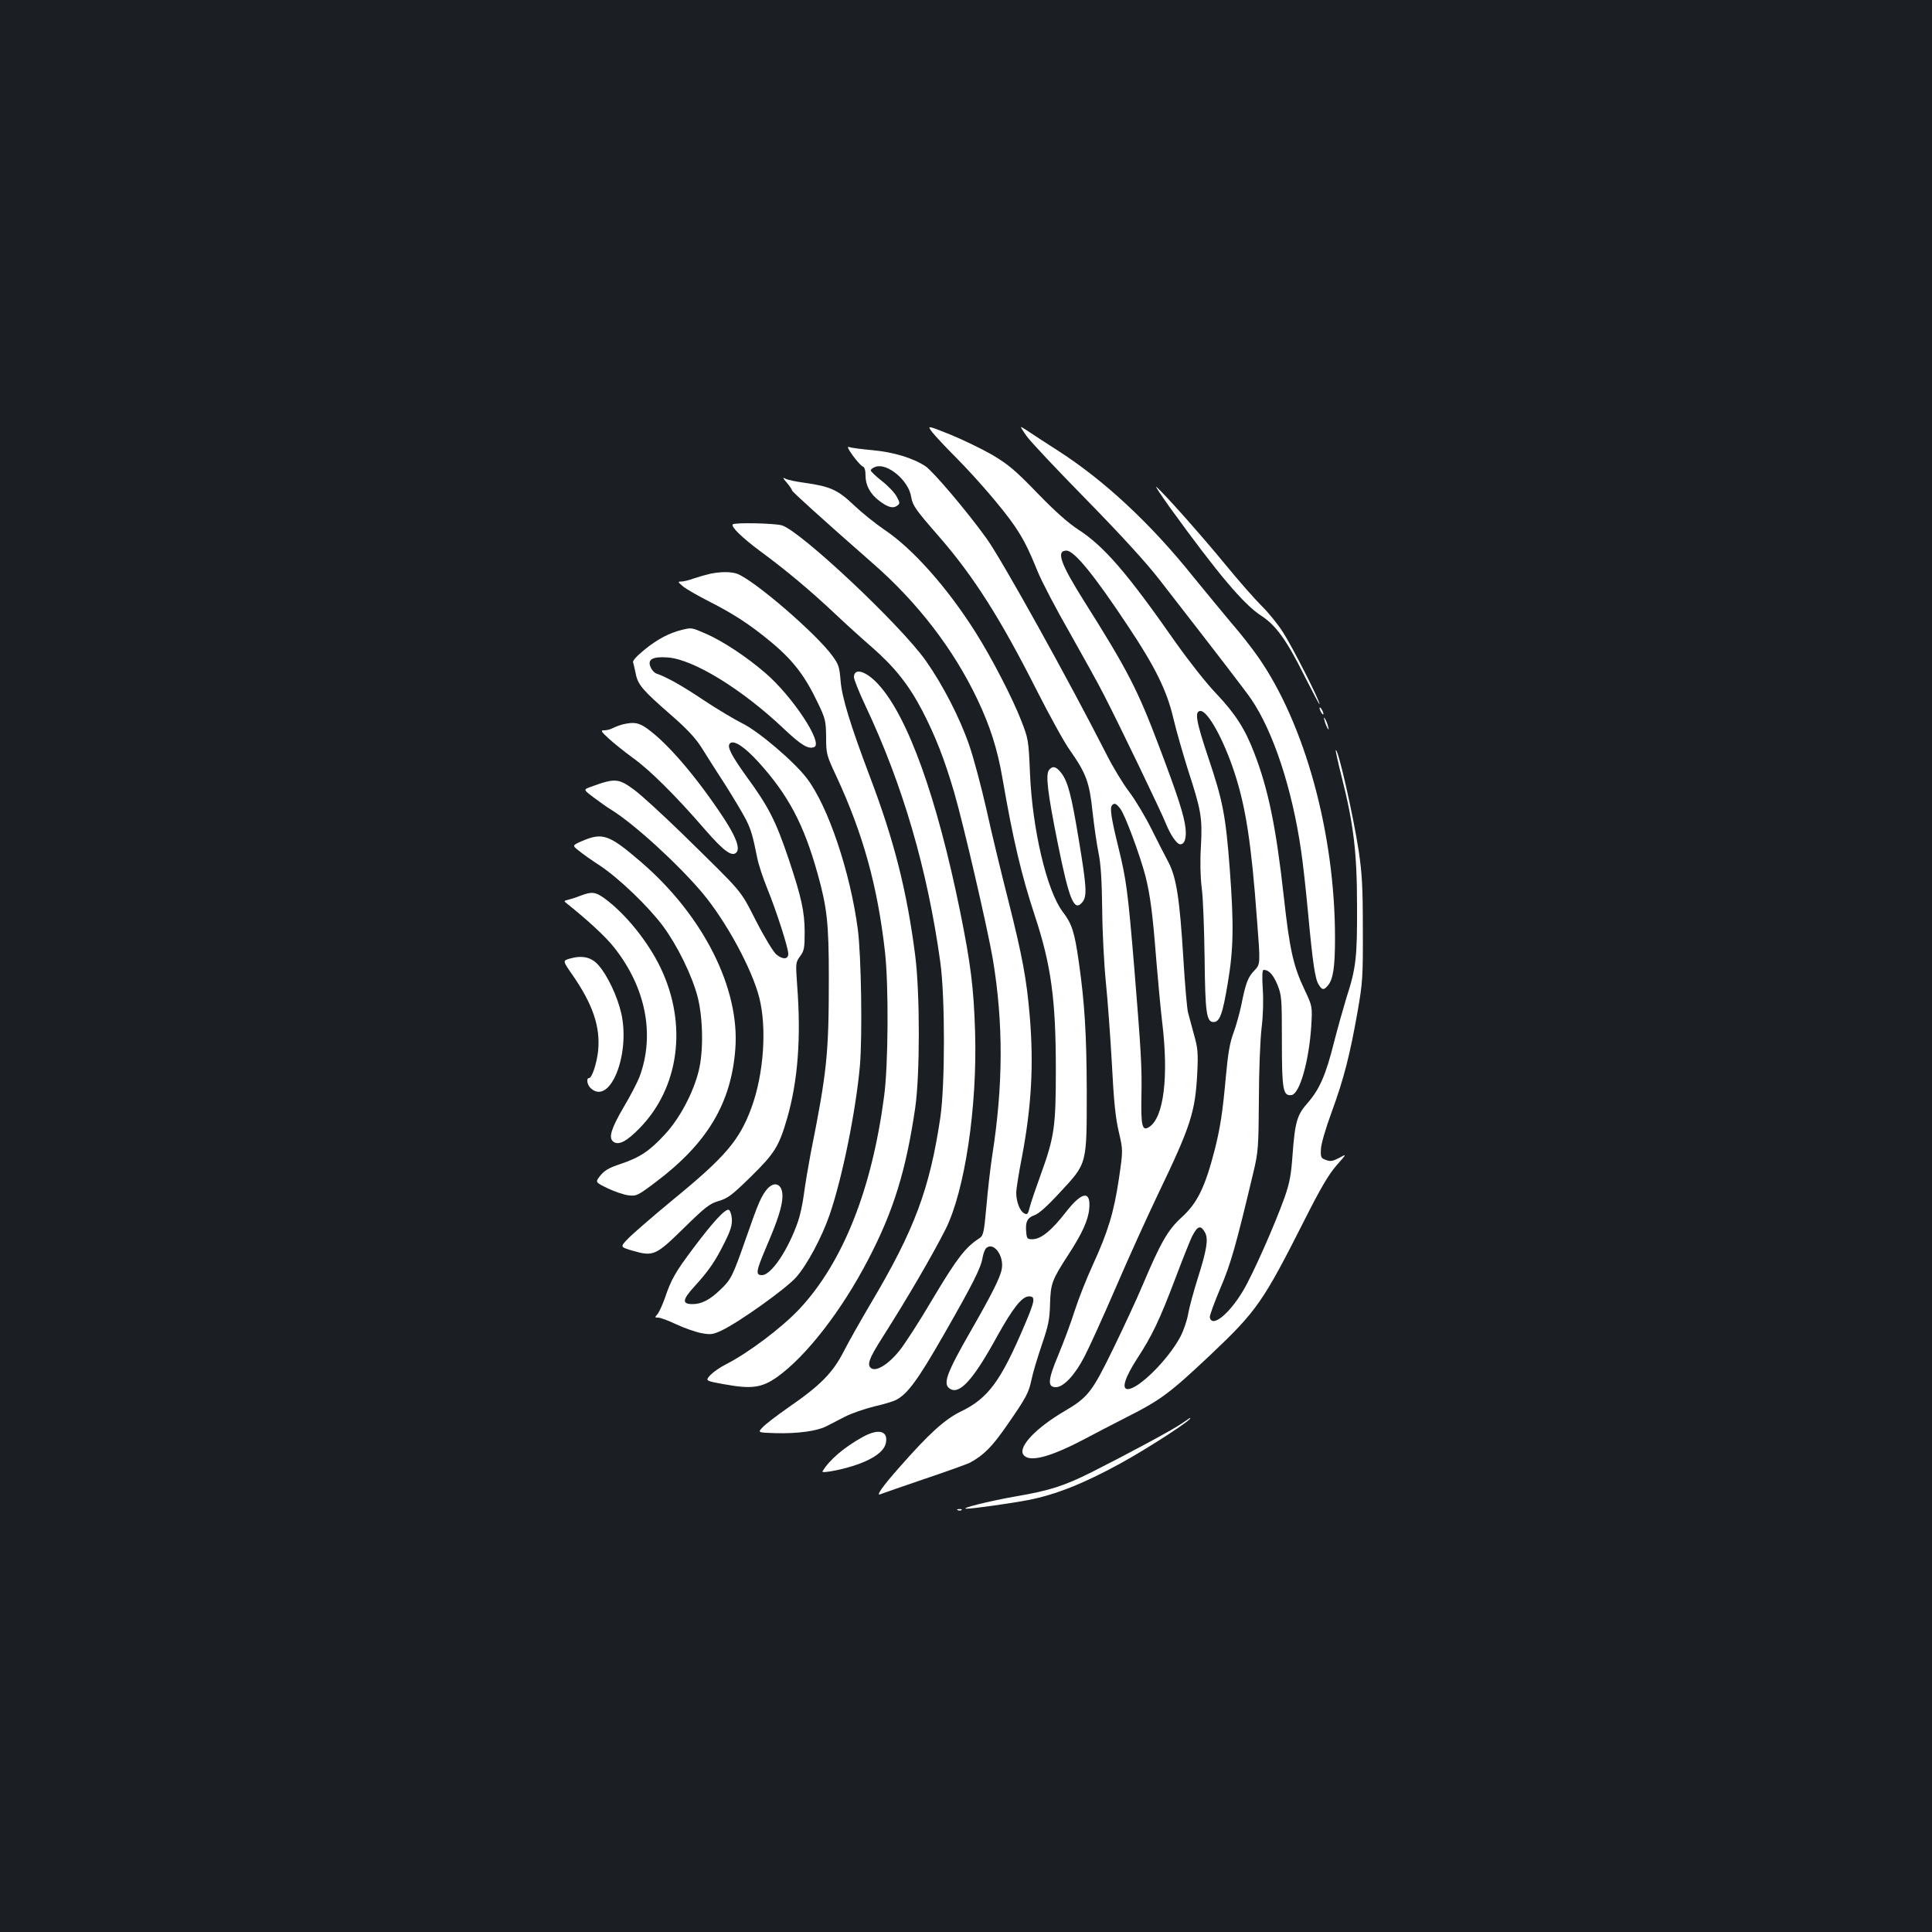 <?xml version="1.0" standalone="no"?>
<!DOCTYPE svg PUBLIC "-//W3C//DTD SVG 20010904//EN"
 "http://www.w3.org/TR/2001/REC-SVG-20010904/DTD/svg10.dtd">
<svg version="1.0" xmlns="http://www.w3.org/2000/svg"
 width="1000pt" height="1000pt" viewBox="0 0 1000 1000"
 preserveAspectRatio="xMidYMid meet">
<rect width="100%" height="100%" fill="#1b1f23"/>
<g transform="translate(0,1000) scale(0.1,-0.1)"
fill="#ffffff" stroke="none">
<path d="M4826 7762 c16 -20 72 -80 125 -133 106 -107 241 -264 299 -349 47
-69 72 -118 120 -236 21 -52 96 -196 168 -321 71 -126 150 -268 175 -318 83
-161 298 -608 323 -671 24 -59 56 -104 73 -104 23 0 33 32 27 86 -8 65 -39
163 -136 419 -112 297 -164 397 -389 754 -122 194 -146 261 -91 261 40 0 143
-126 318 -390 141 -211 203 -337 236 -481 15 -63 49 -181 75 -264 68 -209 75
-246 67 -395 -5 -77 -3 -159 4 -215 7 -49 13 -213 15 -363 3 -286 10 -332 46
-332 32 0 47 40 73 196 31 180 33 307 11 599 -21 276 -36 351 -111 574 -64
191 -72 241 -40 241 38 0 120 -149 176 -320 58 -178 87 -364 116 -758 18 -232
18 -232 -13 -265 -34 -35 -45 -64 -68 -179 -9 -43 -27 -107 -40 -143 -19 -49
-29 -107 -40 -228 -17 -188 -29 -262 -56 -372 -51 -199 -91 -282 -174 -357
-70 -64 -107 -128 -200 -348 -31 -74 -101 -224 -155 -335 -108 -221 -129 -248
-250 -319 -147 -86 -239 -183 -214 -224 27 -43 132 -17 305 73 57 30 162 85
233 121 173 87 222 124 430 320 241 228 273 274 488 699 82 163 125 236 165
282 55 62 55 62 15 40 -33 -17 -45 -20 -69 -11 -25 9 -28 14 -26 54 0 26 24
108 56 195 63 172 94 294 134 520 26 149 28 179 27 425 0 223 -4 288 -22 410
-30 192 -107 529 -118 517 -2 -2 12 -65 31 -140 61 -242 79 -389 79 -667 1
-267 -5 -321 -56 -478 -16 -53 -45 -156 -64 -230 -41 -164 -74 -240 -135 -310
-56 -63 -66 -98 -79 -272 -7 -100 -15 -143 -40 -215 -53 -148 -166 -403 -217
-488 -73 -121 -160 -190 -171 -136 -2 9 23 76 54 150 55 128 81 221 171 599
26 109 27 129 29 380 0 146 7 312 14 370 8 64 10 143 6 202 -4 67 -3 98 5 98
27 0 49 -25 71 -77 22 -55 23 -71 23 -293 0 -252 6 -284 50 -278 42 6 90 174
102 356 6 103 6 103 -35 190 -58 122 -77 208 -107 480 -40 361 -81 560 -154
747 -47 123 -99 203 -195 304 -52 54 -143 170 -211 266 -252 361 -371 498
-504 584 -51 33 -120 94 -211 188 -115 119 -150 148 -233 198 -54 31 -153 79
-219 106 -120 48 -120 48 -92 11z m1412 -4143 c17 -33 8 -89 -38 -234 -21 -67
-44 -150 -50 -185 -6 -36 -25 -90 -41 -120 -63 -118 -216 -270 -272 -270 -33
0 -15 58 47 155 81 124 118 203 200 419 40 106 79 203 86 216 29 57 45 61 68
19z"/>
<path d="M5313 7744 c17 -26 156 -173 308 -328 179 -183 312 -328 380 -416
324 -417 449 -580 476 -620 114 -168 211 -463 257 -780 9 -58 25 -202 36 -320
25 -269 37 -349 56 -377 17 -28 26 -29 46 -5 28 31 38 94 38 247 0 541 -156
1109 -399 1456 -32 46 -94 125 -137 174 -42 50 -131 158 -198 240 -220 275
-462 500 -701 653 -55 35 -119 77 -143 93 -23 16 -45 29 -47 29 -3 0 10 -21
28 -46z"/>
<path d="M4414 7642 c20 -27 43 -53 51 -56 10 -3 15 -20 15 -48 0 -51 25 -96
72 -131 44 -33 70 -40 91 -25 16 12 16 15 -2 48 -10 19 -44 55 -76 80 -32 25
-58 50 -58 55 0 6 11 14 25 19 61 21 171 -71 184 -155 8 -46 21 -65 145 -207
180 -207 318 -425 506 -797 64 -126 140 -265 170 -307 85 -121 102 -167 118
-320 8 -73 22 -169 31 -213 12 -58 17 -140 19 -295 1 -118 10 -287 19 -375 9
-88 23 -277 31 -420 10 -196 19 -283 36 -354 22 -95 22 -95 0 -245 -26 -173
-56 -271 -135 -444 -31 -67 -73 -173 -93 -235 -19 -61 -58 -165 -85 -230 -55
-131 -57 -167 -13 -167 40 0 99 63 148 158 25 48 98 209 162 357 64 149 162
365 217 480 173 360 194 428 205 630 5 106 3 130 -17 200 -12 44 -26 96 -31
115 -5 19 -16 145 -24 279 -19 310 -36 417 -76 496 -18 33 -58 112 -90 176
-32 64 -83 149 -114 190 -31 40 -83 126 -116 191 -198 389 -543 1010 -622
1120 -102 142 -276 347 -317 375 -66 43 -166 73 -275 83 -55 5 -109 12 -119
16 -13 5 -8 -7 18 -44z m1384 -1827 c25 -31 103 -243 131 -350 25 -102 37
-192 56 -435 9 -107 22 -250 30 -317 35 -286 9 -499 -68 -547 -35 -22 -42 6
-39 162 3 150 -2 231 -37 662 -33 395 -41 457 -82 623 -38 155 -46 207 -32
220 11 12 21 8 41 -18z"/>
<path d="M4073 7501 c15 -18 27 -36 27 -40 0 -6 151 -143 420 -379 230 -201
416 -443 539 -702 66 -139 104 -258 130 -410 55 -319 99 -503 167 -709 84
-254 109 -432 109 -796 0 -298 -7 -349 -80 -550 -24 -66 -49 -139 -55 -163 -9
-37 -13 -41 -29 -32 -22 11 -41 60 -41 106 0 18 13 102 30 188 49 260 61 475
40 726 -16 192 -39 313 -110 595 -38 149 -90 364 -115 479 -26 114 -65 261
-87 325 -49 144 -138 316 -226 441 -132 187 -652 675 -746 701 -40 11 -243 15
-253 5 -12 -11 48 -69 142 -139 131 -96 261 -205 384 -321 55 -52 142 -131
193 -175 119 -104 192 -196 262 -330 68 -132 114 -249 165 -423 49 -169 173
-705 200 -863 55 -332 54 -654 -4 -1021 -8 -54 -22 -169 -29 -254 -13 -143
-16 -156 -38 -170 -71 -46 -115 -103 -238 -309 -70 -119 -150 -243 -177 -275
-54 -67 -116 -105 -142 -89 -26 17 -14 50 58 163 128 201 256 421 325 557 100
199 165 635 153 1023 -7 228 -23 353 -77 620 -120 591 -271 1012 -424 1178
-63 69 -126 88 -126 37 0 -12 27 -79 60 -149 192 -407 320 -843 387 -1326 25
-179 25 -636 0 -805 -55 -370 -134 -581 -359 -960 -52 -88 -116 -201 -142
-252 -56 -109 -120 -174 -284 -287 -59 -41 -119 -87 -134 -103 -27 -28 -27
-28 66 -31 115 -3 216 11 264 36 20 10 64 33 97 50 34 17 100 40 149 52 48 11
99 26 114 34 60 31 113 104 246 336 154 269 194 349 202 402 4 21 12 43 20 49
38 32 92 -42 79 -110 -8 -44 -52 -131 -158 -316 -131 -228 -150 -282 -107
-305 50 -27 121 54 241 273 81 146 129 207 165 207 35 0 31 -22 -22 -147 -124
-292 -189 -380 -329 -448 -85 -41 -168 -117 -319 -289 -88 -99 -125 -152 -99
-140 10 4 113 40 228 79 116 39 221 77 235 84 73 40 114 81 193 195 101 146
111 165 127 239 6 31 30 110 52 175 34 100 41 131 43 213 3 106 10 124 95 255
71 109 103 179 108 239 8 95 -38 88 -122 -20 -73 -94 -126 -137 -169 -139 -29
-1 -32 2 -35 33 -6 56 5 78 42 91 22 7 67 47 134 120 140 151 137 140 137 525
-1 294 -11 455 -41 665 -22 156 -36 199 -83 260 -83 109 -158 429 -170 720 -7
171 -9 177 -45 270 -46 118 -152 323 -234 453 -147 234 -328 438 -477 537 -44
30 -114 86 -155 125 -84 80 -122 97 -255 116 -44 6 -88 15 -99 21 -16 9 -15 4
7 -21z"/>
<path d="M6054 7375 c251 -347 384 -504 474 -562 76 -49 132 -127 222 -308 44
-87 80 -155 80 -150 0 21 -140 296 -189 372 -27 43 -78 105 -112 138 -33 33
-119 130 -190 217 -123 150 -316 367 -354 398 -9 8 22 -39 69 -105z"/>
<path d="M3675 7030 c-22 -5 -60 -16 -84 -24 -24 -9 -53 -16 -65 -16 -19 0
-18 -2 9 -25 17 -14 78 -49 137 -79 120 -61 201 -113 303 -196 126 -102 189
-183 258 -328 39 -81 42 -93 43 -177 0 -87 2 -94 53 -203 139 -299 214 -572
252 -912 19 -170 17 -585 -5 -745 -63 -482 -214 -860 -437 -1099 -91 -97 -264
-228 -384 -289 -28 -14 -62 -38 -78 -54 -27 -30 -27 -30 72 -48 142 -26 195
-18 274 38 150 107 334 344 471 608 130 249 195 458 243 784 25 171 25 596 0
790 -43 334 -109 594 -233 921 -104 275 -146 414 -153 499 -6 73 -10 86 -43
131 -86 117 -402 389 -492 424 -31 11 -83 12 -141 0z"/>
<path d="M3530 6740 c-65 -16 -125 -47 -192 -101 -45 -37 -65 -59 -61 -69 3
-8 9 -35 14 -59 11 -56 39 -87 179 -209 83 -72 127 -119 159 -168 23 -38 79
-125 123 -193 43 -68 92 -150 108 -181 28 -56 35 -80 60 -203 6 -31 29 -101
51 -155 48 -118 109 -307 109 -339 0 -29 -28 -31 -62 -3 -14 11 -61 88 -104
172 -87 169 -59 135 -384 454 -102 99 -214 202 -249 227 -80 59 -99 60 -224
14 -38 -14 -38 -14 15 -54 29 -22 71 -52 93 -65 120 -75 342 -278 470 -429
123 -147 257 -393 295 -543 40 -157 23 -396 -40 -568 -62 -170 -136 -256 -407
-478 -103 -85 -207 -175 -231 -200 -43 -44 -43 -44 20 -63 110 -32 122 -26
267 116 112 110 134 127 182 141 47 14 69 31 166 126 122 120 145 156 187 301
56 194 73 418 52 690 -8 114 -8 117 15 149 21 28 24 42 24 128 -1 104 -16 175
-81 370 -68 202 -104 274 -221 434 -79 110 -101 154 -85 170 20 20 77 -18 151
-100 152 -169 231 -318 302 -571 50 -178 59 -260 59 -541 0 -395 -9 -485 -94
-910 -13 -69 -29 -164 -35 -211 -6 -48 -20 -111 -30 -140 -51 -148 -139 -279
-187 -279 -35 0 -31 20 25 152 58 135 81 208 81 258 0 60 -39 79 -77 38 -31
-35 -48 -73 -111 -255 -70 -200 -78 -216 -134 -269 -54 -52 -97 -74 -143 -74
-56 0 -54 22 10 92 74 81 108 131 156 228 31 62 39 89 37 122 -2 23 -9 43 -16
46 -18 6 -81 -62 -183 -198 -94 -125 -115 -162 -148 -260 -13 -36 -30 -73 -38
-82 -15 -17 -14 -18 4 -18 12 0 54 -16 94 -35 41 -19 98 -39 128 -45 48 -9 60
-8 105 13 88 41 331 214 386 275 57 64 134 208 174 324 67 196 136 539 157
773 13 157 7 566 -11 705 -39 296 -154 639 -265 783 -66 86 -249 242 -333 283
-42 21 -132 75 -200 120 -110 74 -192 120 -245 138 -9 3 -23 17 -29 32 -19 41
10 57 89 51 133 -10 385 -165 600 -369 89 -84 126 -107 157 -95 49 19 -112
263 -253 384 -97 84 -225 168 -310 204 -72 31 -70 31 -121 19z"/>
<path d="M6830 6335 c0 -5 5 -17 10 -25 5 -8 10 -10 10 -5 0 6 -5 17 -10 25
-5 8 -10 11 -10 5z"/>
<path d="M6856 6270 c3 -14 11 -32 16 -40 6 -10 7 -7 2 10 -3 14 -11 32 -16
40 -6 10 -7 7 -2 -10z"/>
<path d="M3225 6251 c-16 -4 -40 -13 -52 -19 -12 -7 -32 -12 -45 -12 -21 0
-18 -5 23 -43 25 -23 81 -68 125 -100 87 -62 224 -198 374 -372 95 -109 138
-141 161 -118 21 21 -1 80 -62 174 -140 213 -291 390 -398 467 -44 32 -69 36
-126 23z"/>
<path d="M5430 6015 c-19 -23 -8 -117 45 -380 59 -293 85 -357 127 -305 25 31
23 75 -17 316 -39 238 -57 306 -91 352 -27 35 -45 40 -64 17z"/>
<path d="M3013 5647 c-52 -23 -52 -23 -16 -51 19 -16 69 -51 112 -79 98 -66
248 -210 323 -311 74 -100 150 -255 179 -366 28 -110 31 -283 5 -385 -29 -114
-98 -244 -174 -326 -80 -87 -130 -120 -231 -154 -58 -19 -82 -33 -103 -59 -28
-35 -28 -35 38 -67 36 -17 85 -34 108 -36 40 -5 48 -1 142 70 265 200 389 407
410 688 24 314 -167 692 -490 969 -164 141 -197 152 -303 107z"/>
<path d="M3005 5364 c-22 -9 -51 -18 -64 -21 -24 -6 -24 -6 -4 -22 108 -86
199 -171 240 -223 166 -208 214 -454 133 -672 -11 -28 -47 -98 -81 -155 -65
-111 -80 -159 -56 -179 27 -23 70 -1 138 69 205 210 248 536 109 828 -66 138
-183 282 -291 361 -47 34 -66 36 -124 14z"/>
<path d="M2948 5038 c-36 -11 -36 -11 17 -87 103 -149 143 -266 131 -389 -7
-66 -32 -142 -47 -142 -16 0 -10 -36 9 -53 99 -90 205 172 158 387 -20 87 -70
195 -118 250 -37 42 -84 53 -150 34z"/>
<path d="M6115 2631 c-42 -30 -288 -162 -465 -251 -142 -71 -216 -95 -391
-125 -142 -25 -293 -63 -257 -64 27 -1 234 28 321 45 143 28 287 86 472 187
150 82 396 242 363 237 -2 -1 -21 -14 -43 -29z"/>
<path d="M4465 2562 c-96 -53 -173 -119 -208 -178 -4 -6 26 -4 77 7 146 32
239 83 251 139 14 64 -37 78 -120 32z"/>
<path d="M4958 2183 c7 -3 16 -2 19 1 4 3 -2 6 -13 5 -11 0 -14 -3 -6 -6z"/>
</g>
</svg>

